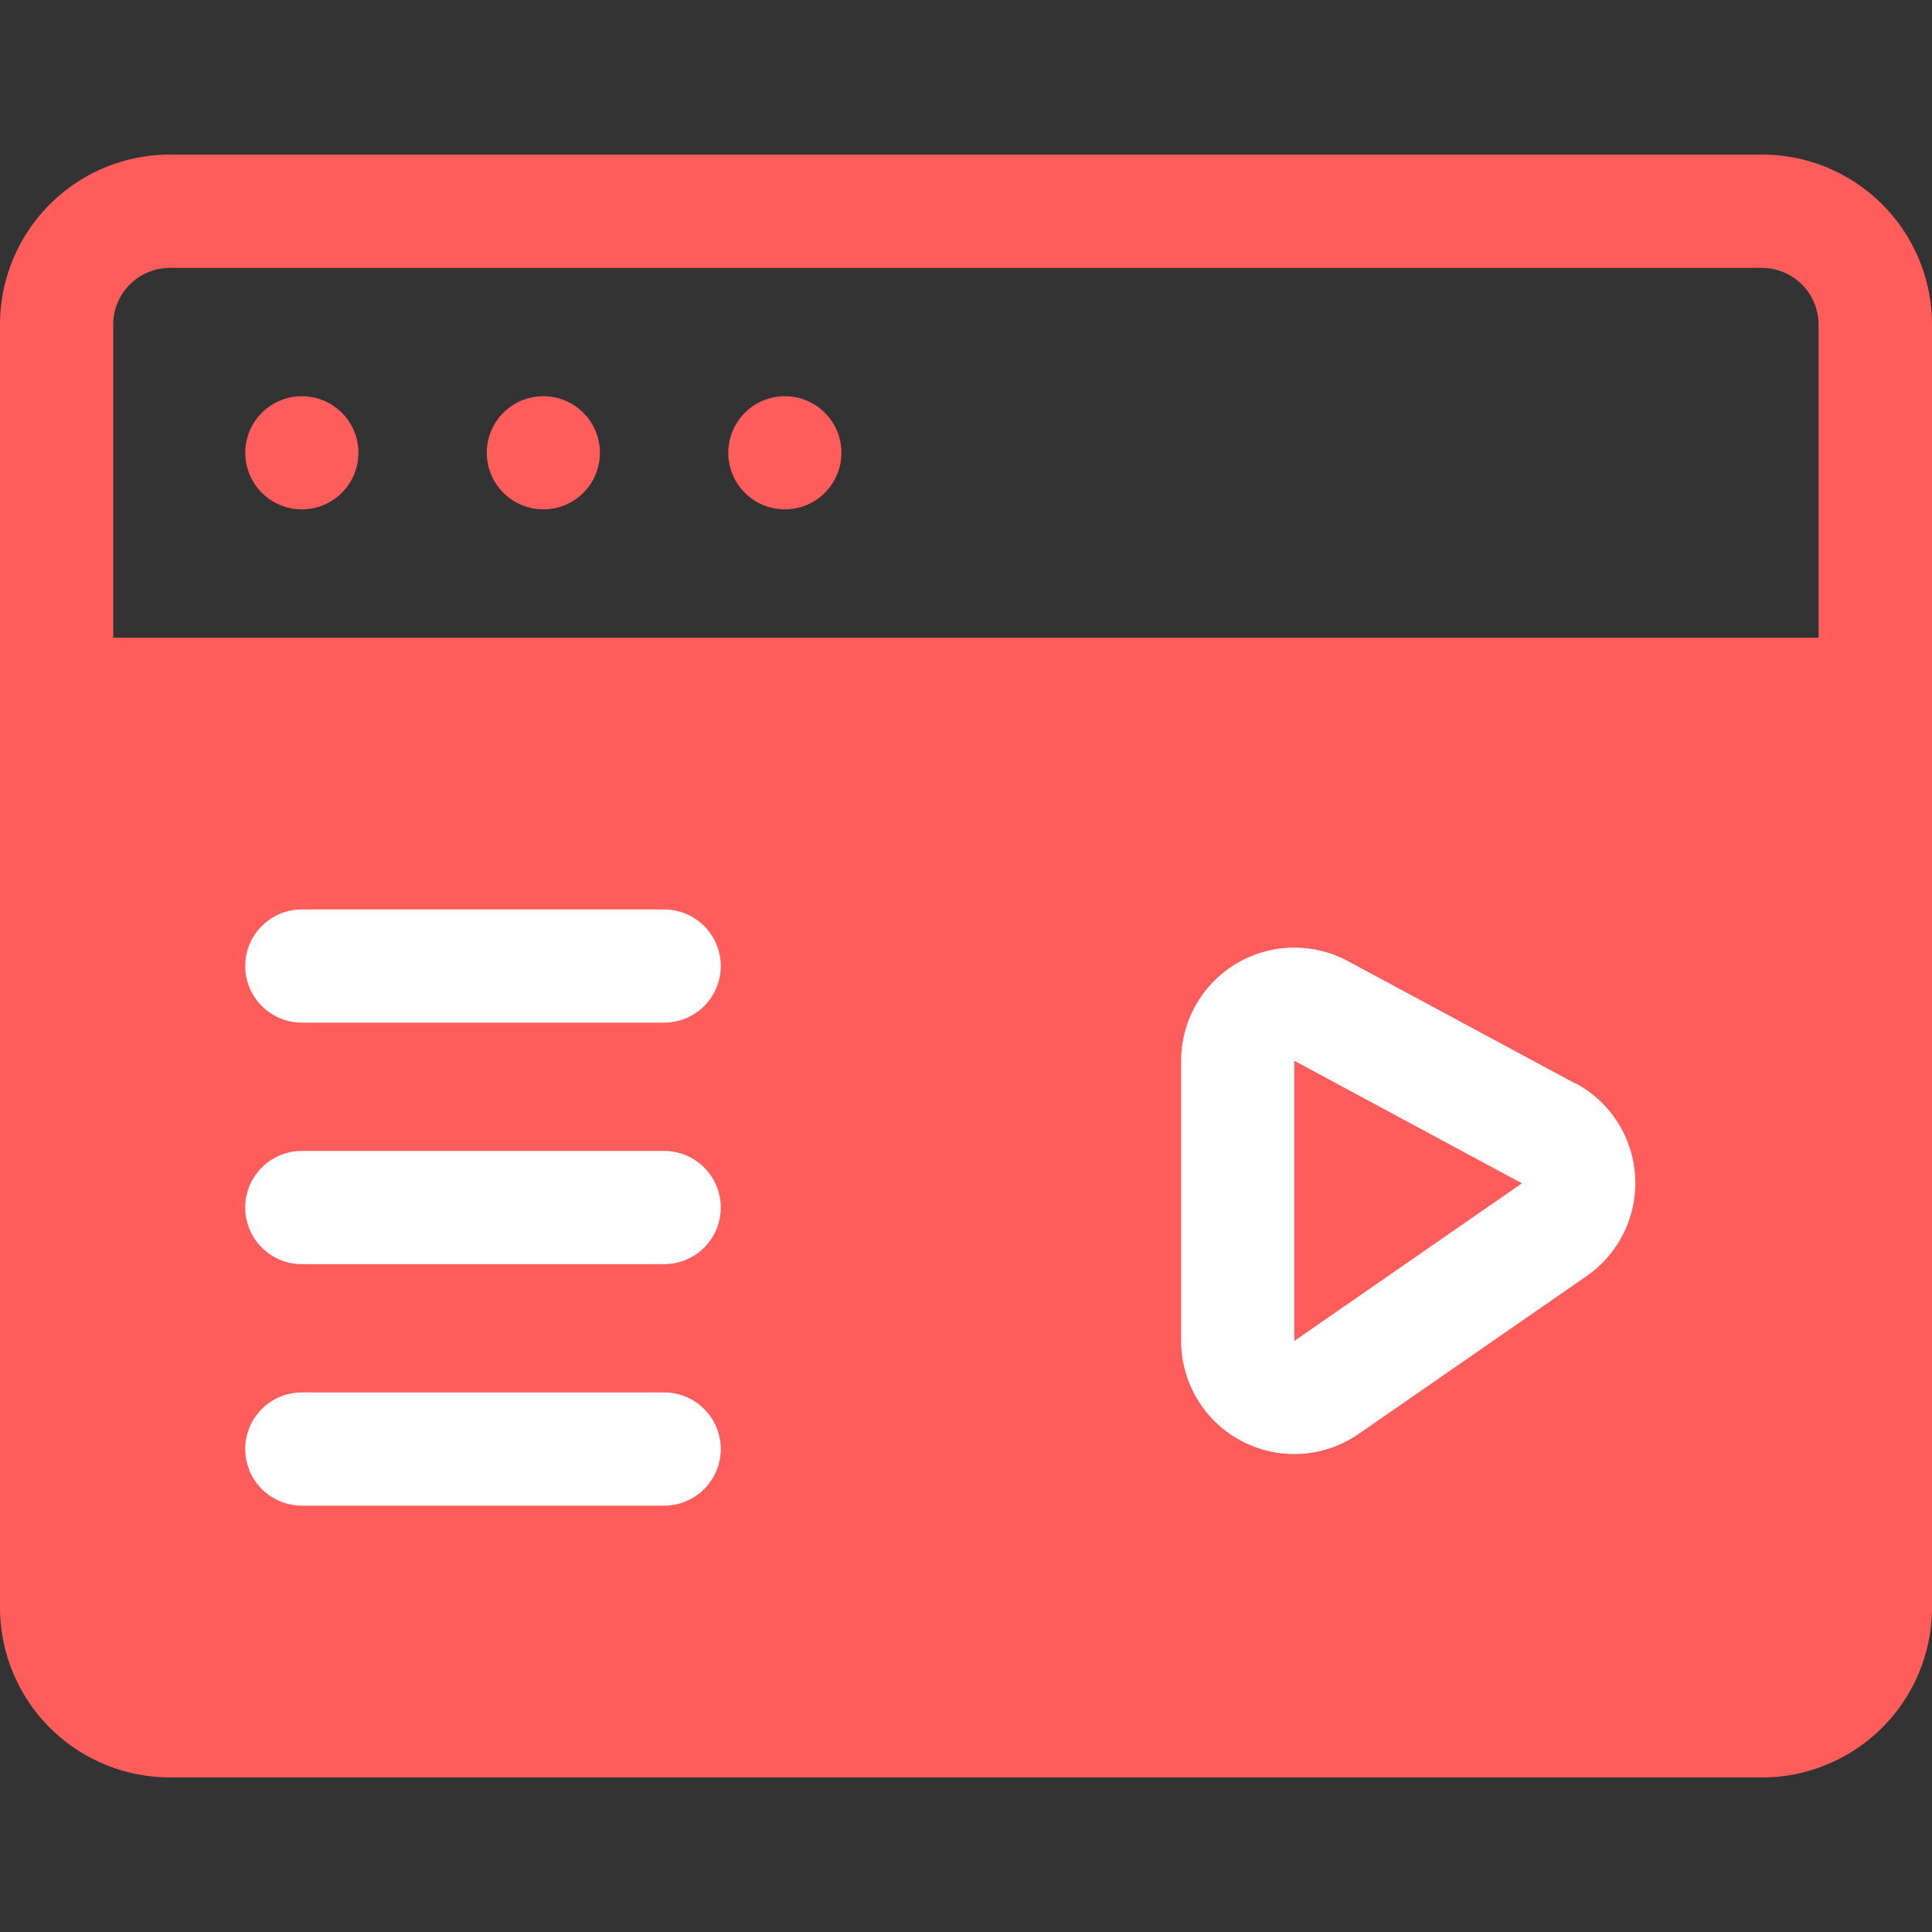 <svg xmlns="http://www.w3.org/2000/svg" xmlns:xlink="http://www.w3.org/1999/xlink" width="25" height="25" viewBox="0 0 25 25">
  <rect x="0" y="0" width="25" height="25" fill="#333333" stroke="none"/>
  <defs>
    <clipPath id="clip-path">
      <rect id="사각형_6" data-name="사각형 6" width="25" height="25" transform="translate(40 622)" fill="#ff5c5c"/>
    </clipPath>
  </defs>
  <g id="ico_화상수업" transform="translate(-40 -622)" clip-path="url(#clip-path)">
    <g id="browser" transform="translate(40 622)">
      <rect id="사각형_807" data-name="사각형 807" width="23" height="13" transform="translate(1 9)" fill="#ff5c5c"/>
      <path id="패스_173" data-name="패스 173" d="M20.389,14.023l-2.946-1.586a1.465,1.465,0,0,0-2.159,1.29v3.626a1.464,1.464,0,0,0,2.3,1.2l2.946-2.04a1.465,1.465,0,0,0-.139-2.494Zm-3.641,3.329V13.726l2.946,1.586Z" fill="#fff"/>
      <path id="패스_174" data-name="패스 174" d="M8.594,11.768H3.906a.732.732,0,0,0,0,1.465H8.594a.732.732,0,0,0,0-1.465Z" fill="#fff"/>
      <path id="패스_175" data-name="패스 175" d="M8.594,14.893H3.906a.732.732,0,0,0,0,1.465H8.594a.732.732,0,0,0,0-1.465Z" fill="#fff"/>
      <path id="패스_176" data-name="패스 176" d="M8.594,18.018H3.906a.732.732,0,0,0,0,1.465H8.594a.732.732,0,0,0,0-1.465Z" fill="#fff"/>
      <path id="패스_177" data-name="패스 177" d="M22.8,2H2.2A2.2,2.2,0,0,0,0,4.2V20.8A2.2,2.2,0,0,0,2.2,23H22.8A2.2,2.2,0,0,0,25,20.8V4.2A2.2,2.2,0,0,0,22.8,2ZM2.2,3.467H22.8a.733.733,0,0,1,.732.732V8.252H1.465V4.2A.733.733,0,0,1,2.2,3.467ZM22.8,21.533H2.2a.733.733,0,0,1-.732-.732V9.717h22.07V20.8A.733.733,0,0,1,22.8,21.533Z" fill="#ff5c5c"/>
      <circle id="타원_9" data-name="타원 9" cx="0.732" cy="0.732" r="0.732" transform="translate(3.174 5.127)" fill="#ff5c5c"/>
      <circle id="타원_10" data-name="타원 10" cx="0.732" cy="0.732" r="0.732" transform="translate(6.299 5.127)" fill="#ff5c5c"/>
      <circle id="타원_11" data-name="타원 11" cx="0.732" cy="0.732" r="0.732" transform="translate(9.424 5.127)" fill="#ff5c5c"/>
    </g>
  </g>
</svg>
